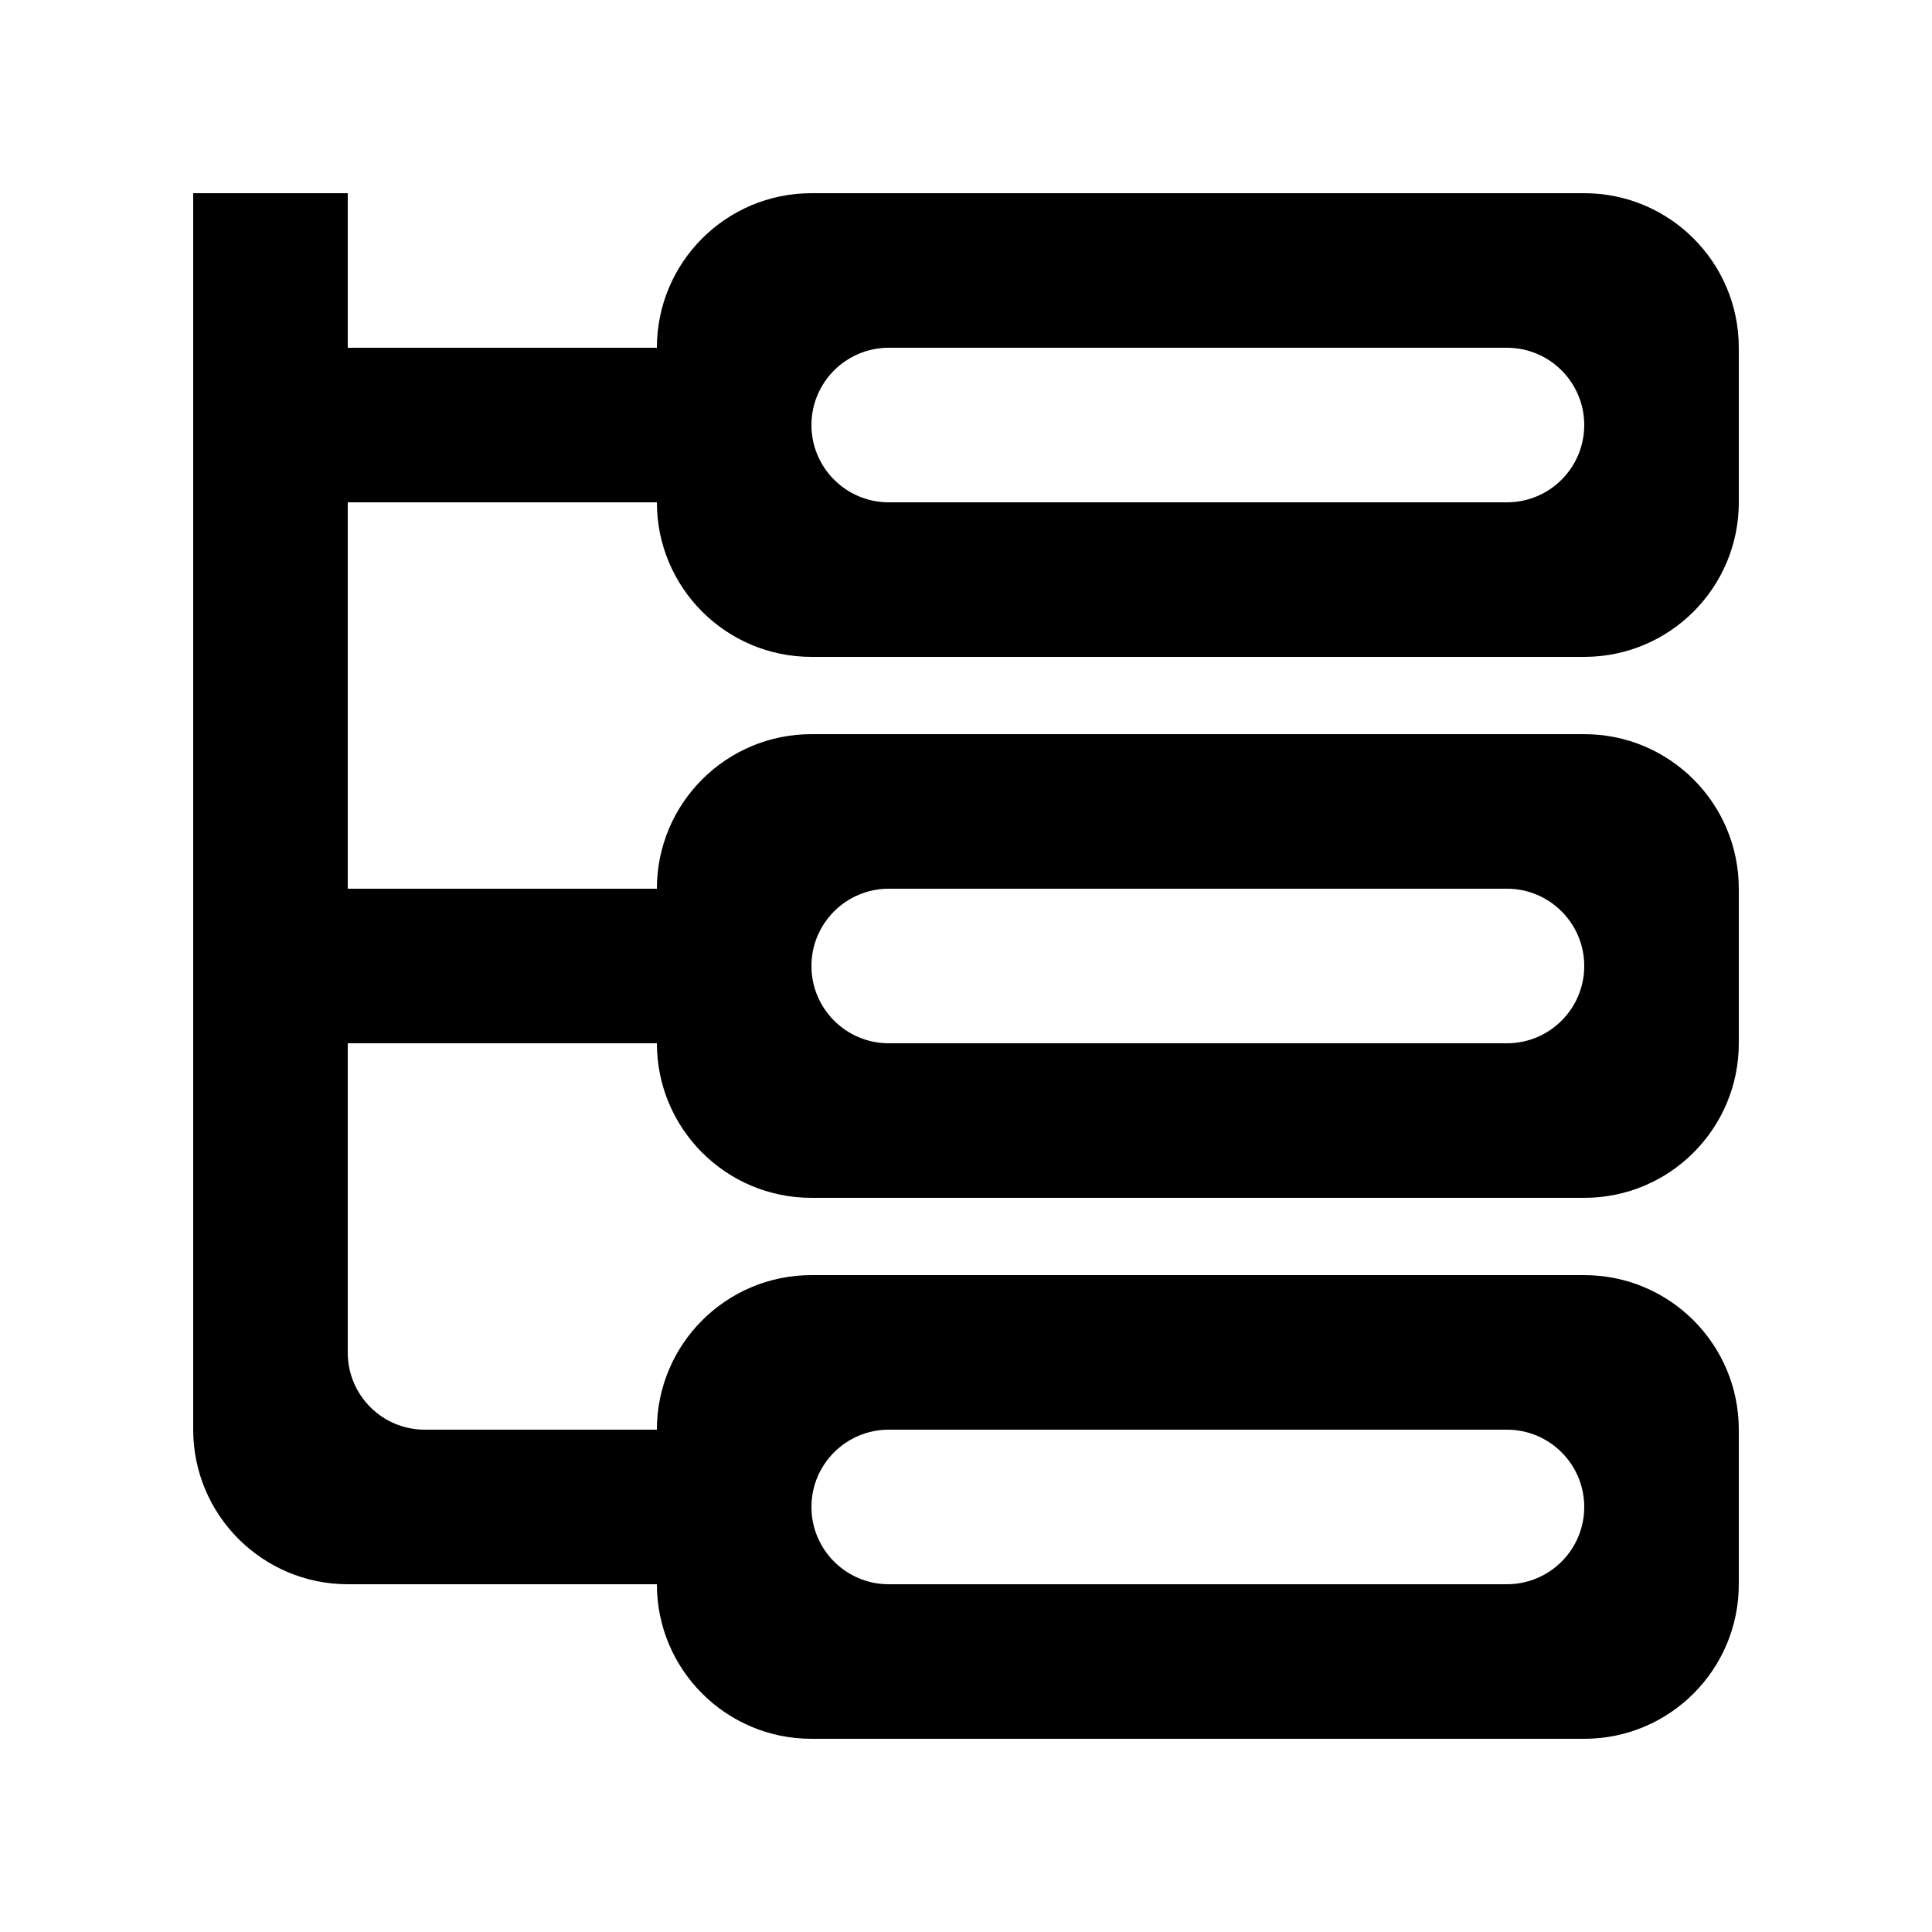 <!-- Generated by IcoMoon.io -->
<svg version="1.1" xmlns="http://www.w3.org/2000/svg" width="40" height="40" viewBox="0 0 40 40">
<title>mp-network_3_round-1</title>
<path d="M18.4 18.4h12.8c0.883 0 1.6 0.717 1.6 1.6s-0.717 1.6-1.6 1.6h-12.8c-0.883 0-1.6-0.717-1.6-1.6s0.717-1.6 1.6-1.6v0zM18.4 29.6h12.8c0.883 0 1.6 0.717 1.6 1.6s-0.717 1.6-1.6 1.6h-12.8c-0.883 0-1.6-0.717-1.6-1.6s0.717-1.6 1.6-1.6v0zM18.4 7.2h12.8c0.883 0 1.6 0.717 1.6 1.6s-0.717 1.6-1.6 1.6h-12.8c-0.883 0-1.6-0.717-1.6-1.6s0.717-1.6 1.6-1.6v0zM13.6 10.4c0 1.768 1.432 3.2 3.2 3.2h16c1.768 0 3.2-1.432 3.2-3.2v-3.2c0-1.768-1.432-3.2-3.2-3.2h-16c-1.768 0-3.2 1.432-3.2 3.2h-6.4v-3.2h-3.2v25.598c0 1.768 1.434 3.202 3.202 3.202h6.398c0 1.768 1.432 3.2 3.2 3.2h16c1.768 0 3.2-1.432 3.2-3.2v-3.2c0-1.768-1.432-3.2-3.2-3.2h-16c-1.768 0-3.2 1.432-3.2 3.2h-4.806c-0.88 0-1.594-0.714-1.594-1.594v-6.406h6.4c0 1.768 1.432 3.2 3.2 3.2h16c1.768 0 3.2-1.432 3.2-3.2v-3.2c0-1.768-1.432-3.2-3.2-3.2h-16c-1.768 0-3.2 1.432-3.2 3.2h-6.4v-8h6.4z"></path>
</svg>
